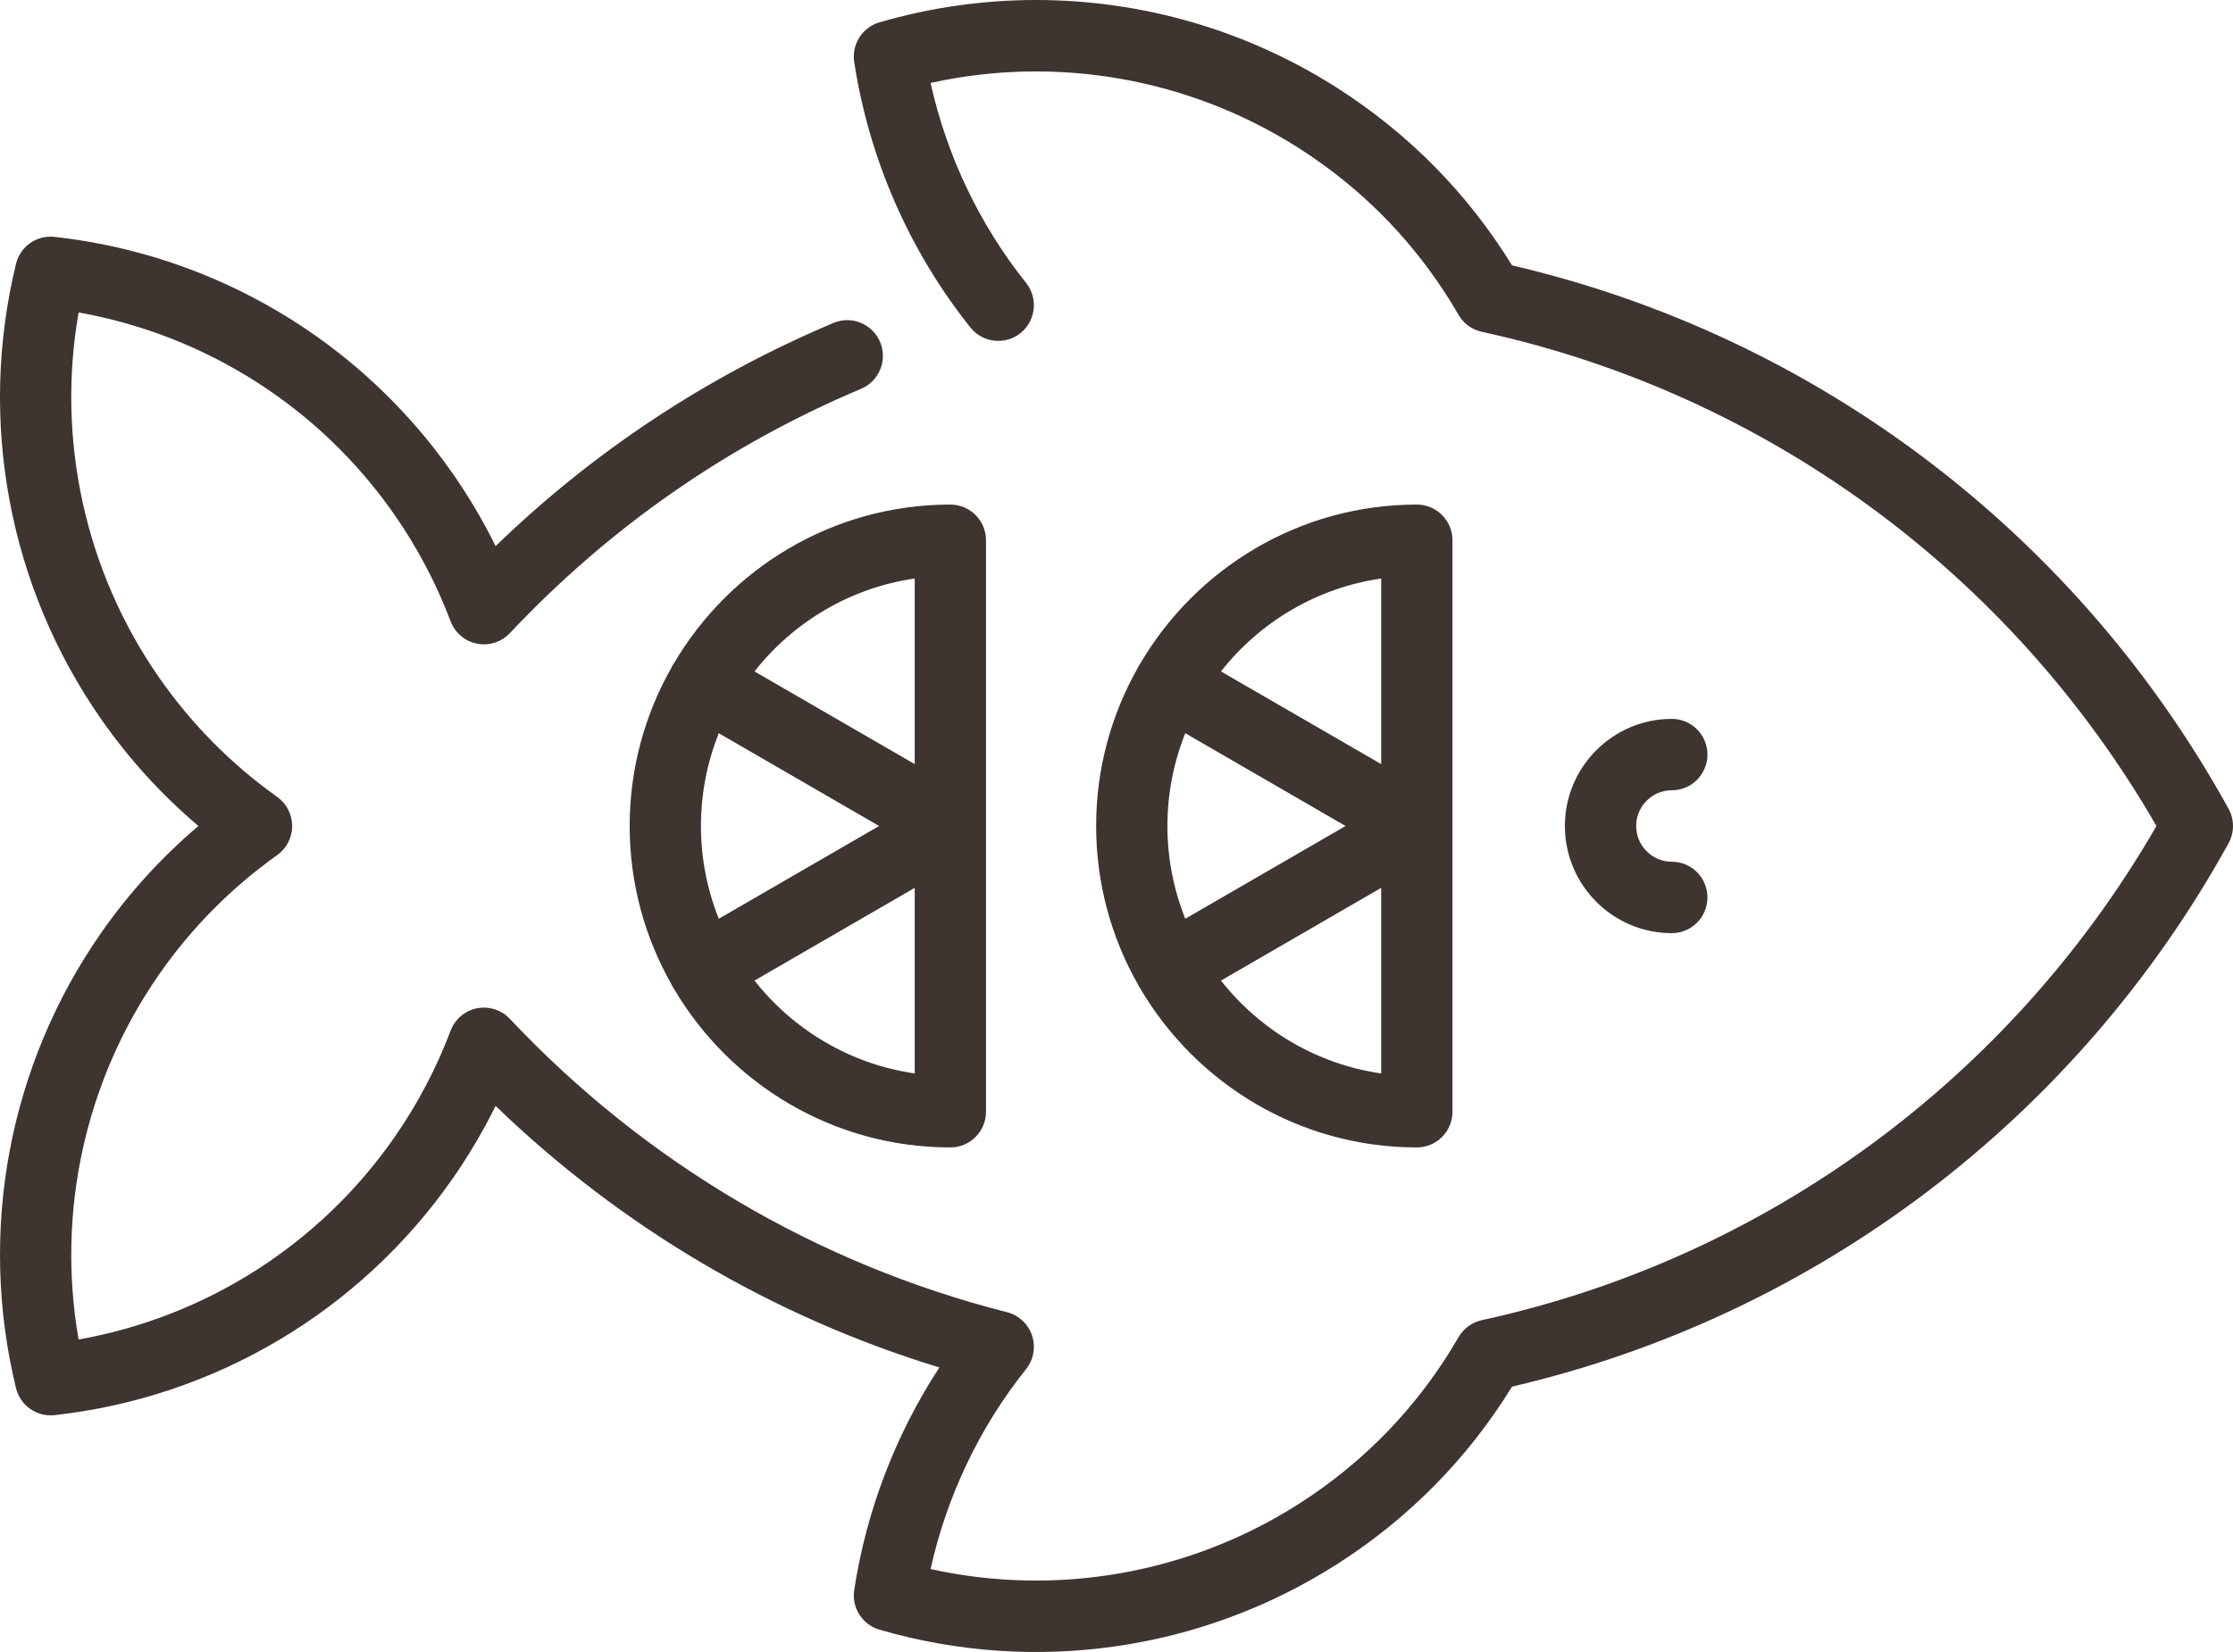 <svg width="50" height="37" viewBox="0 0 50 37" fill="none" xmlns="http://www.w3.org/2000/svg">
<path d="M45.557 18.5C46.381 17.802 47.11 17.002 47.732 16.111C49.802 13.147 50.498 9.429 49.642 5.911C49.547 5.52 49.178 5.262 48.779 5.305C45.188 5.702 41.942 7.63 39.872 10.593C39.508 11.114 39.184 11.662 38.903 12.231C36.087 9.512 32.69 7.509 28.966 6.373C29.945 4.875 30.598 3.174 30.873 1.391C30.935 0.994 30.692 0.613 30.308 0.5C26.838 -0.51 23.103 0.025 20.059 1.969C18.453 2.995 17.137 4.331 16.143 5.944C9.334 7.529 3.501 11.948 0.1 18.113C-0.033 18.354 -0.033 18.646 0.1 18.887C3.501 25.052 9.334 29.471 16.143 31.056C17.137 32.669 18.453 34.005 20.059 35.031C22.093 36.33 24.436 37 26.802 37C27.976 37 29.157 36.835 30.307 36.5C30.692 36.388 30.935 36.006 30.873 35.609C30.537 33.432 29.637 31.377 28.271 29.665C27.995 29.32 27.493 29.264 27.149 29.54C26.805 29.816 26.75 30.32 27.025 30.665C28.068 31.971 28.799 33.507 29.163 35.142C26.338 35.767 23.369 35.248 20.916 33.682C19.428 32.731 18.225 31.475 17.341 29.949C17.229 29.754 17.04 29.616 16.821 29.569C10.46 28.183 4.978 24.16 1.714 18.5C4.979 12.841 10.46 8.817 16.821 7.432C17.04 7.384 17.229 7.246 17.341 7.051C18.225 5.525 19.428 4.269 20.916 3.318C23.37 1.752 26.338 1.233 29.163 1.858C28.799 3.494 28.068 5.029 27.025 6.336C26.855 6.548 26.805 6.832 26.892 7.09C26.978 7.348 27.189 7.544 27.452 7.611C31.705 8.691 35.555 10.963 38.584 14.181C38.772 14.382 39.051 14.47 39.32 14.417C39.59 14.363 39.813 14.174 39.91 13.916C40.232 13.065 40.659 12.256 41.179 11.511C42.847 9.123 45.392 7.505 48.24 6.999C48.739 9.855 48.093 12.805 46.425 15.194C45.704 16.225 44.819 17.118 43.794 17.848C43.583 17.998 43.458 18.241 43.458 18.5C43.458 18.759 43.583 19.003 43.794 19.152C44.819 19.882 45.704 20.776 46.425 21.807C48.093 24.196 48.739 27.146 48.24 30.002C45.392 29.495 42.847 27.878 41.179 25.489C40.659 24.745 40.232 23.936 39.91 23.085C39.813 22.827 39.59 22.638 39.32 22.584C39.051 22.53 38.773 22.619 38.584 22.819C36.351 25.192 33.705 27.033 30.719 28.292C30.313 28.464 30.122 28.933 30.293 29.34C30.464 29.747 30.932 29.938 31.338 29.767C34.163 28.575 36.703 26.897 38.903 24.769C39.184 25.339 39.508 25.887 39.872 26.407C41.942 29.371 45.188 31.298 48.779 31.695C49.18 31.739 49.547 31.48 49.642 31.09C50.498 27.571 49.802 23.853 47.732 20.889C47.11 19.999 46.381 19.198 45.557 18.5Z" transform="translate(50 37) rotate(180)" fill="#3E3430"/>
<path d="M6.988 10.841C6.998 10.827 7.008 10.814 7.017 10.799C7.029 10.778 7.039 10.757 7.049 10.735C7.64 9.69 7.979 8.484 7.979 7.199C7.979 5.915 7.64 4.709 7.049 3.663C7.039 3.642 7.029 3.62 7.017 3.6C7.005 3.58 6.993 3.561 6.98 3.542C5.729 1.424 3.427 -2.86425e-07 0.798 -2.86425e-07C0.357 -2.86425e-07 -6.75304e-07 0.358 -6.75304e-07 0.8V13.598C-6.75304e-07 14.04 0.357 14.398 0.798 14.398C3.433 14.398 5.739 12.968 6.988 10.841ZM6.383 7.199C6.383 7.933 6.24 8.634 5.983 9.277L2.394 7.199L5.983 5.122C6.24 5.764 6.383 6.465 6.383 7.199ZM5.184 3.737L1.596 5.814V1.657C3.045 1.866 4.316 2.635 5.184 3.737ZM1.596 12.742V8.585L5.184 10.661C4.316 11.764 3.045 12.533 1.596 12.742Z" transform="translate(22.078 25.699) rotate(180)" fill="#3E3430"/>
<path d="M6.981 3.544C5.73 1.425 3.427 4.68696e-07 0.798 4.68696e-07C0.357 4.68696e-07 -2.46746e-07 0.358 -2.46746e-07 0.8V13.598C-2.46746e-07 14.04 0.357 14.398 0.798 14.398C3.433 14.398 5.74 12.967 6.989 10.84C6.998 10.826 7.008 10.813 7.017 10.799C7.029 10.778 7.039 10.758 7.049 10.737C7.64 9.691 7.979 8.484 7.979 7.199C7.979 5.914 7.64 4.707 7.049 3.662C7.039 3.641 7.029 3.62 7.017 3.6C7.006 3.58 6.993 3.562 6.981 3.544ZM6.383 7.199C6.383 7.933 6.24 8.634 5.983 9.277L2.394 7.199L5.983 5.122C6.24 5.764 6.383 6.465 6.383 7.199ZM5.184 3.737L1.596 5.814V1.657C3.045 1.865 4.316 2.635 5.184 3.737ZM1.596 12.742V8.585L5.184 10.661C4.316 11.764 3.045 12.533 1.596 12.742Z" transform="translate(32.523 25.699) rotate(180)" fill="#3E3430"/>
<path d="M0.798 3.2C0.357 3.2 -3.44145e-07 3.558 -3.44145e-07 4C-3.44145e-07 4.441 0.357 4.799 0.798 4.799C2.118 4.799 3.192 3.723 3.192 2.4C3.192 1.077 2.118 -4.03599e-07 0.798 -4.03599e-07C0.357 -4.03599e-07 -3.44145e-07 0.358 -3.44145e-07 0.8C-3.44145e-07 1.242 0.357 1.6 0.798 1.6C1.238 1.6 1.596 1.959 1.596 2.4C1.596 2.841 1.238 3.2 0.798 3.2Z" transform="translate(38.232 20.9) rotate(180)" fill="#3E3430"/>
</svg>
